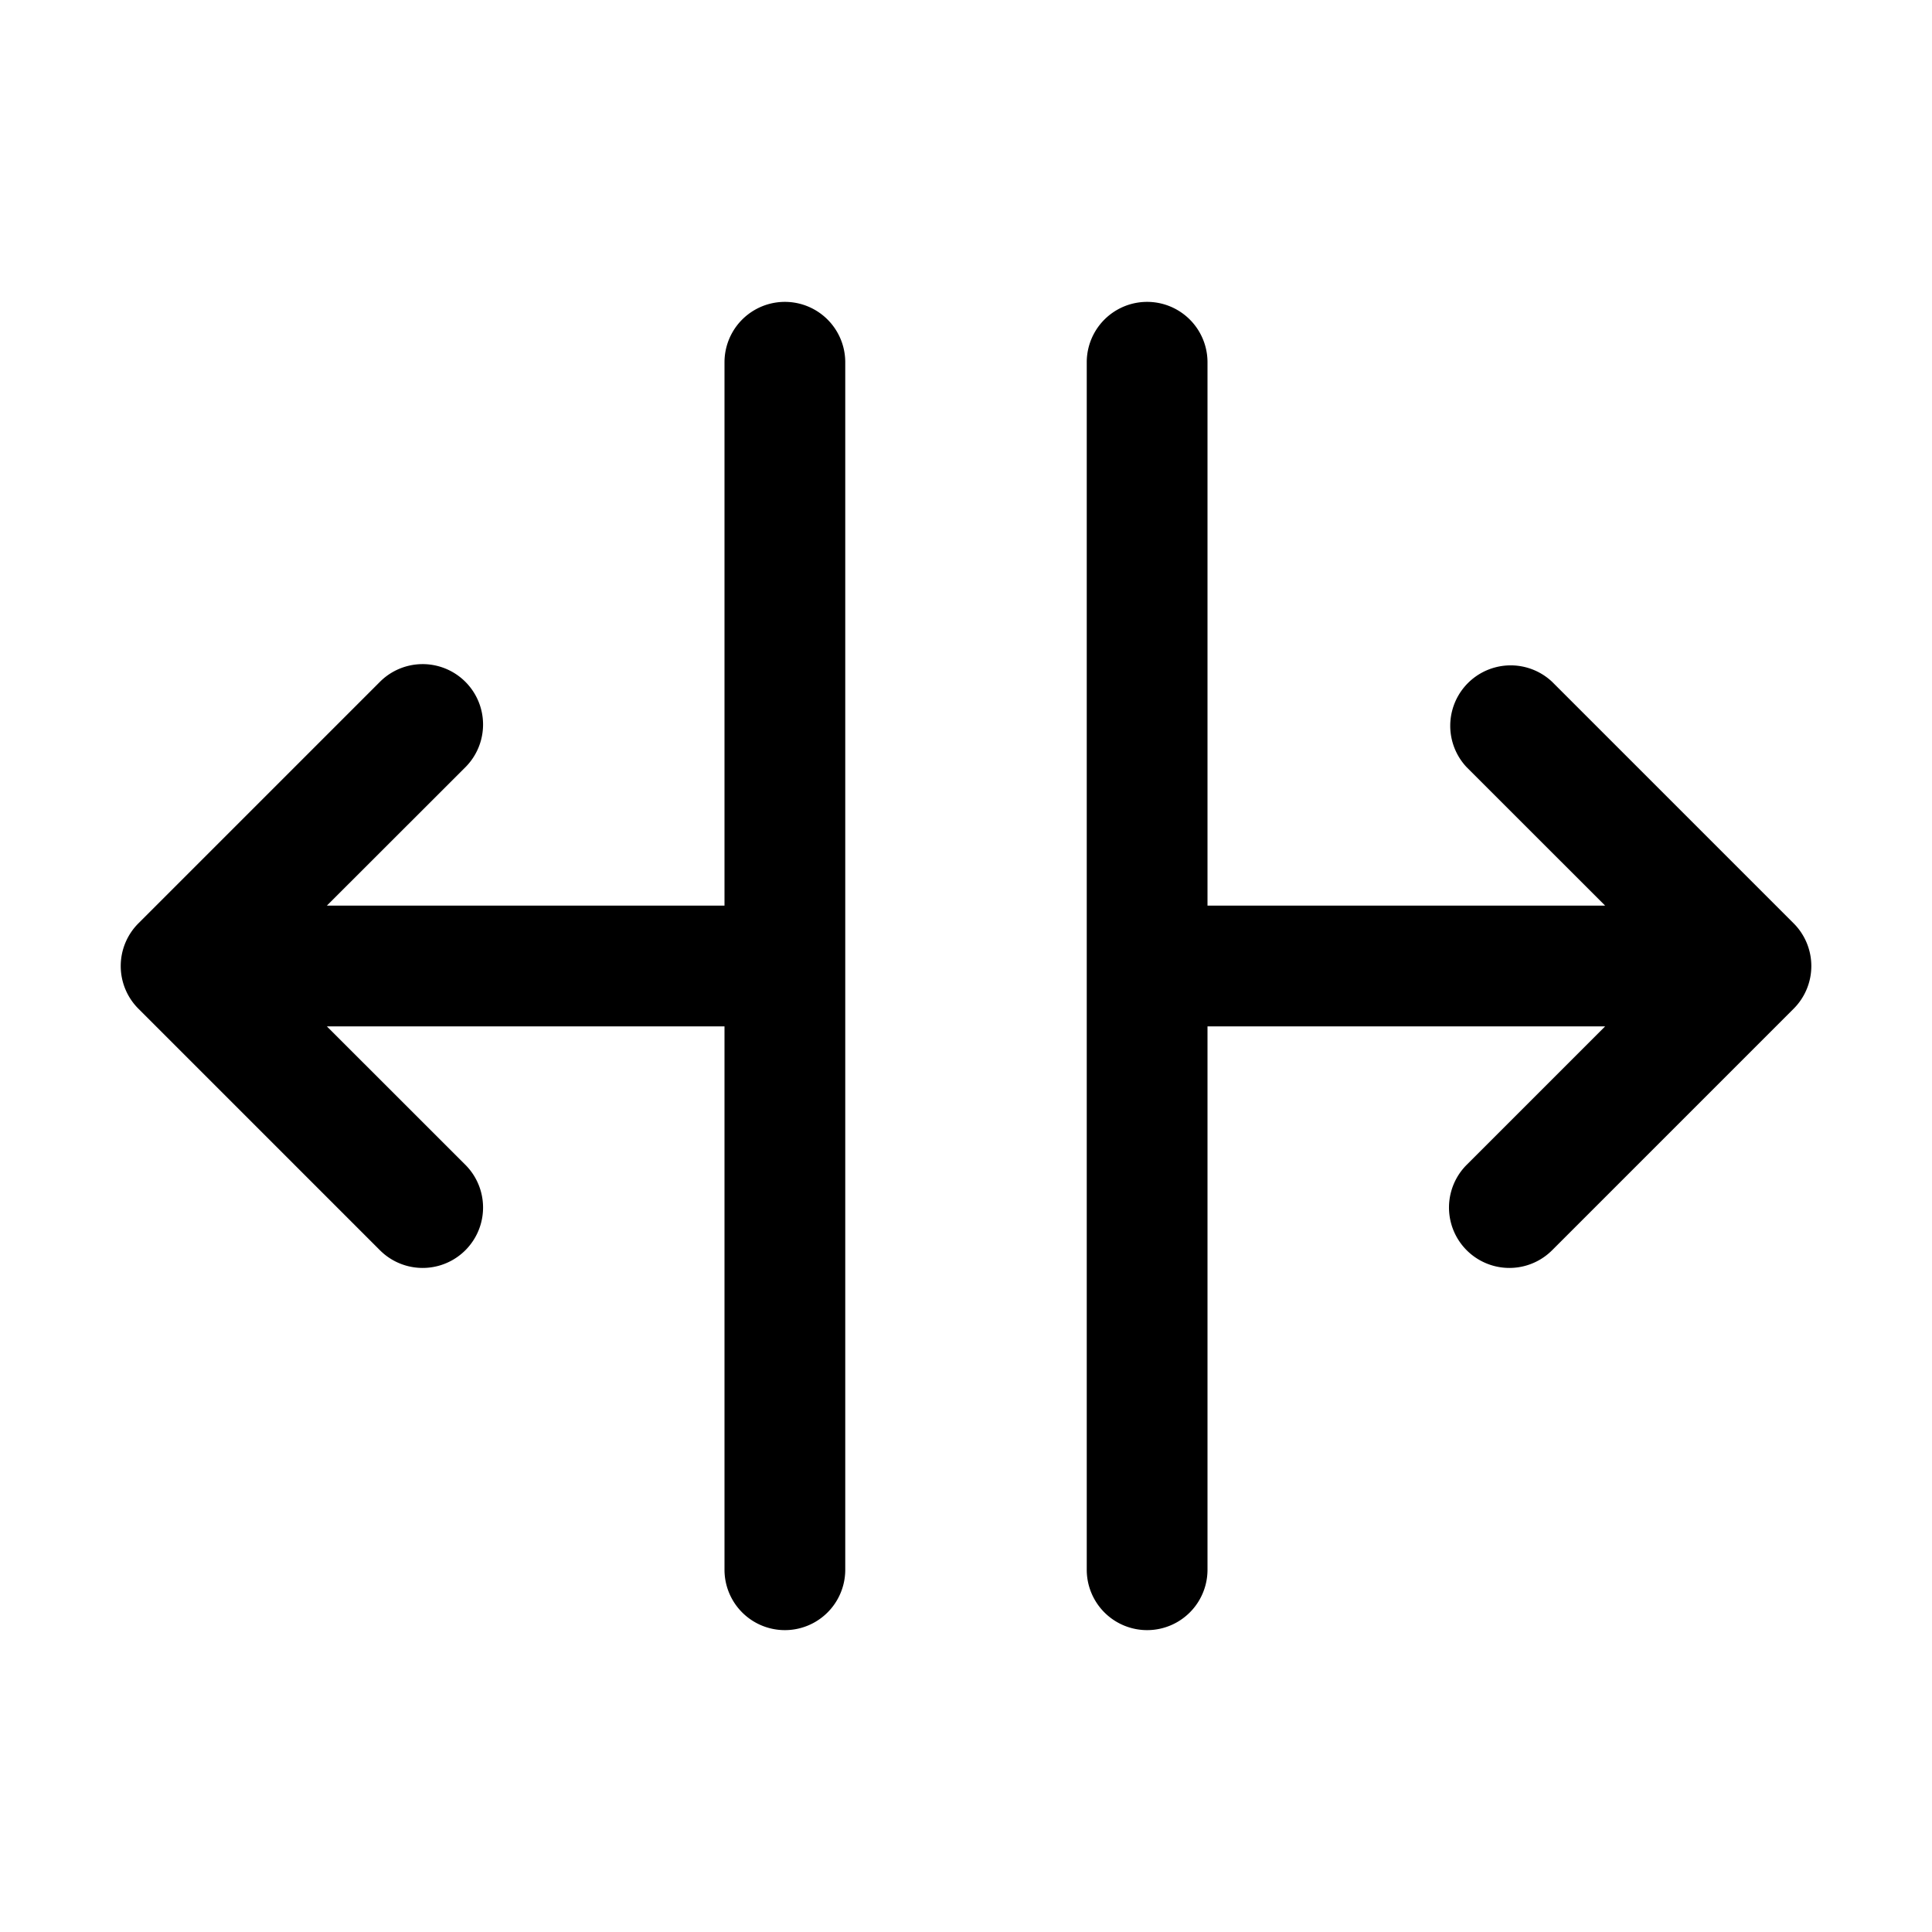 <svg xmlns="http://www.w3.org/2000/svg" fill="none" viewBox="0 0 32 32">
  <path fill="#000" d="M14 6v20a1 1 0 0 1-2 0v-9H5.414l2.294 2.293a1 1 0 1 1-1.415 1.415l-4-4a1 1 0 0 1 0-1.415l4-4a1 1 0 0 1 1.415 1.415L5.414 15H12V6a1 1 0 1 1 2 0m15.708 9.293-4-4a1.001 1.001 0 0 0-1.415 1.415L26.586 15H20V6a1 1 0 0 0-2 0v20a1 1 0 1 0 2 0v-9h6.586l-2.293 2.293a1 1 0 1 0 1.415 1.415l4-4a1 1 0 0 0 0-1.415"/>
</svg>
